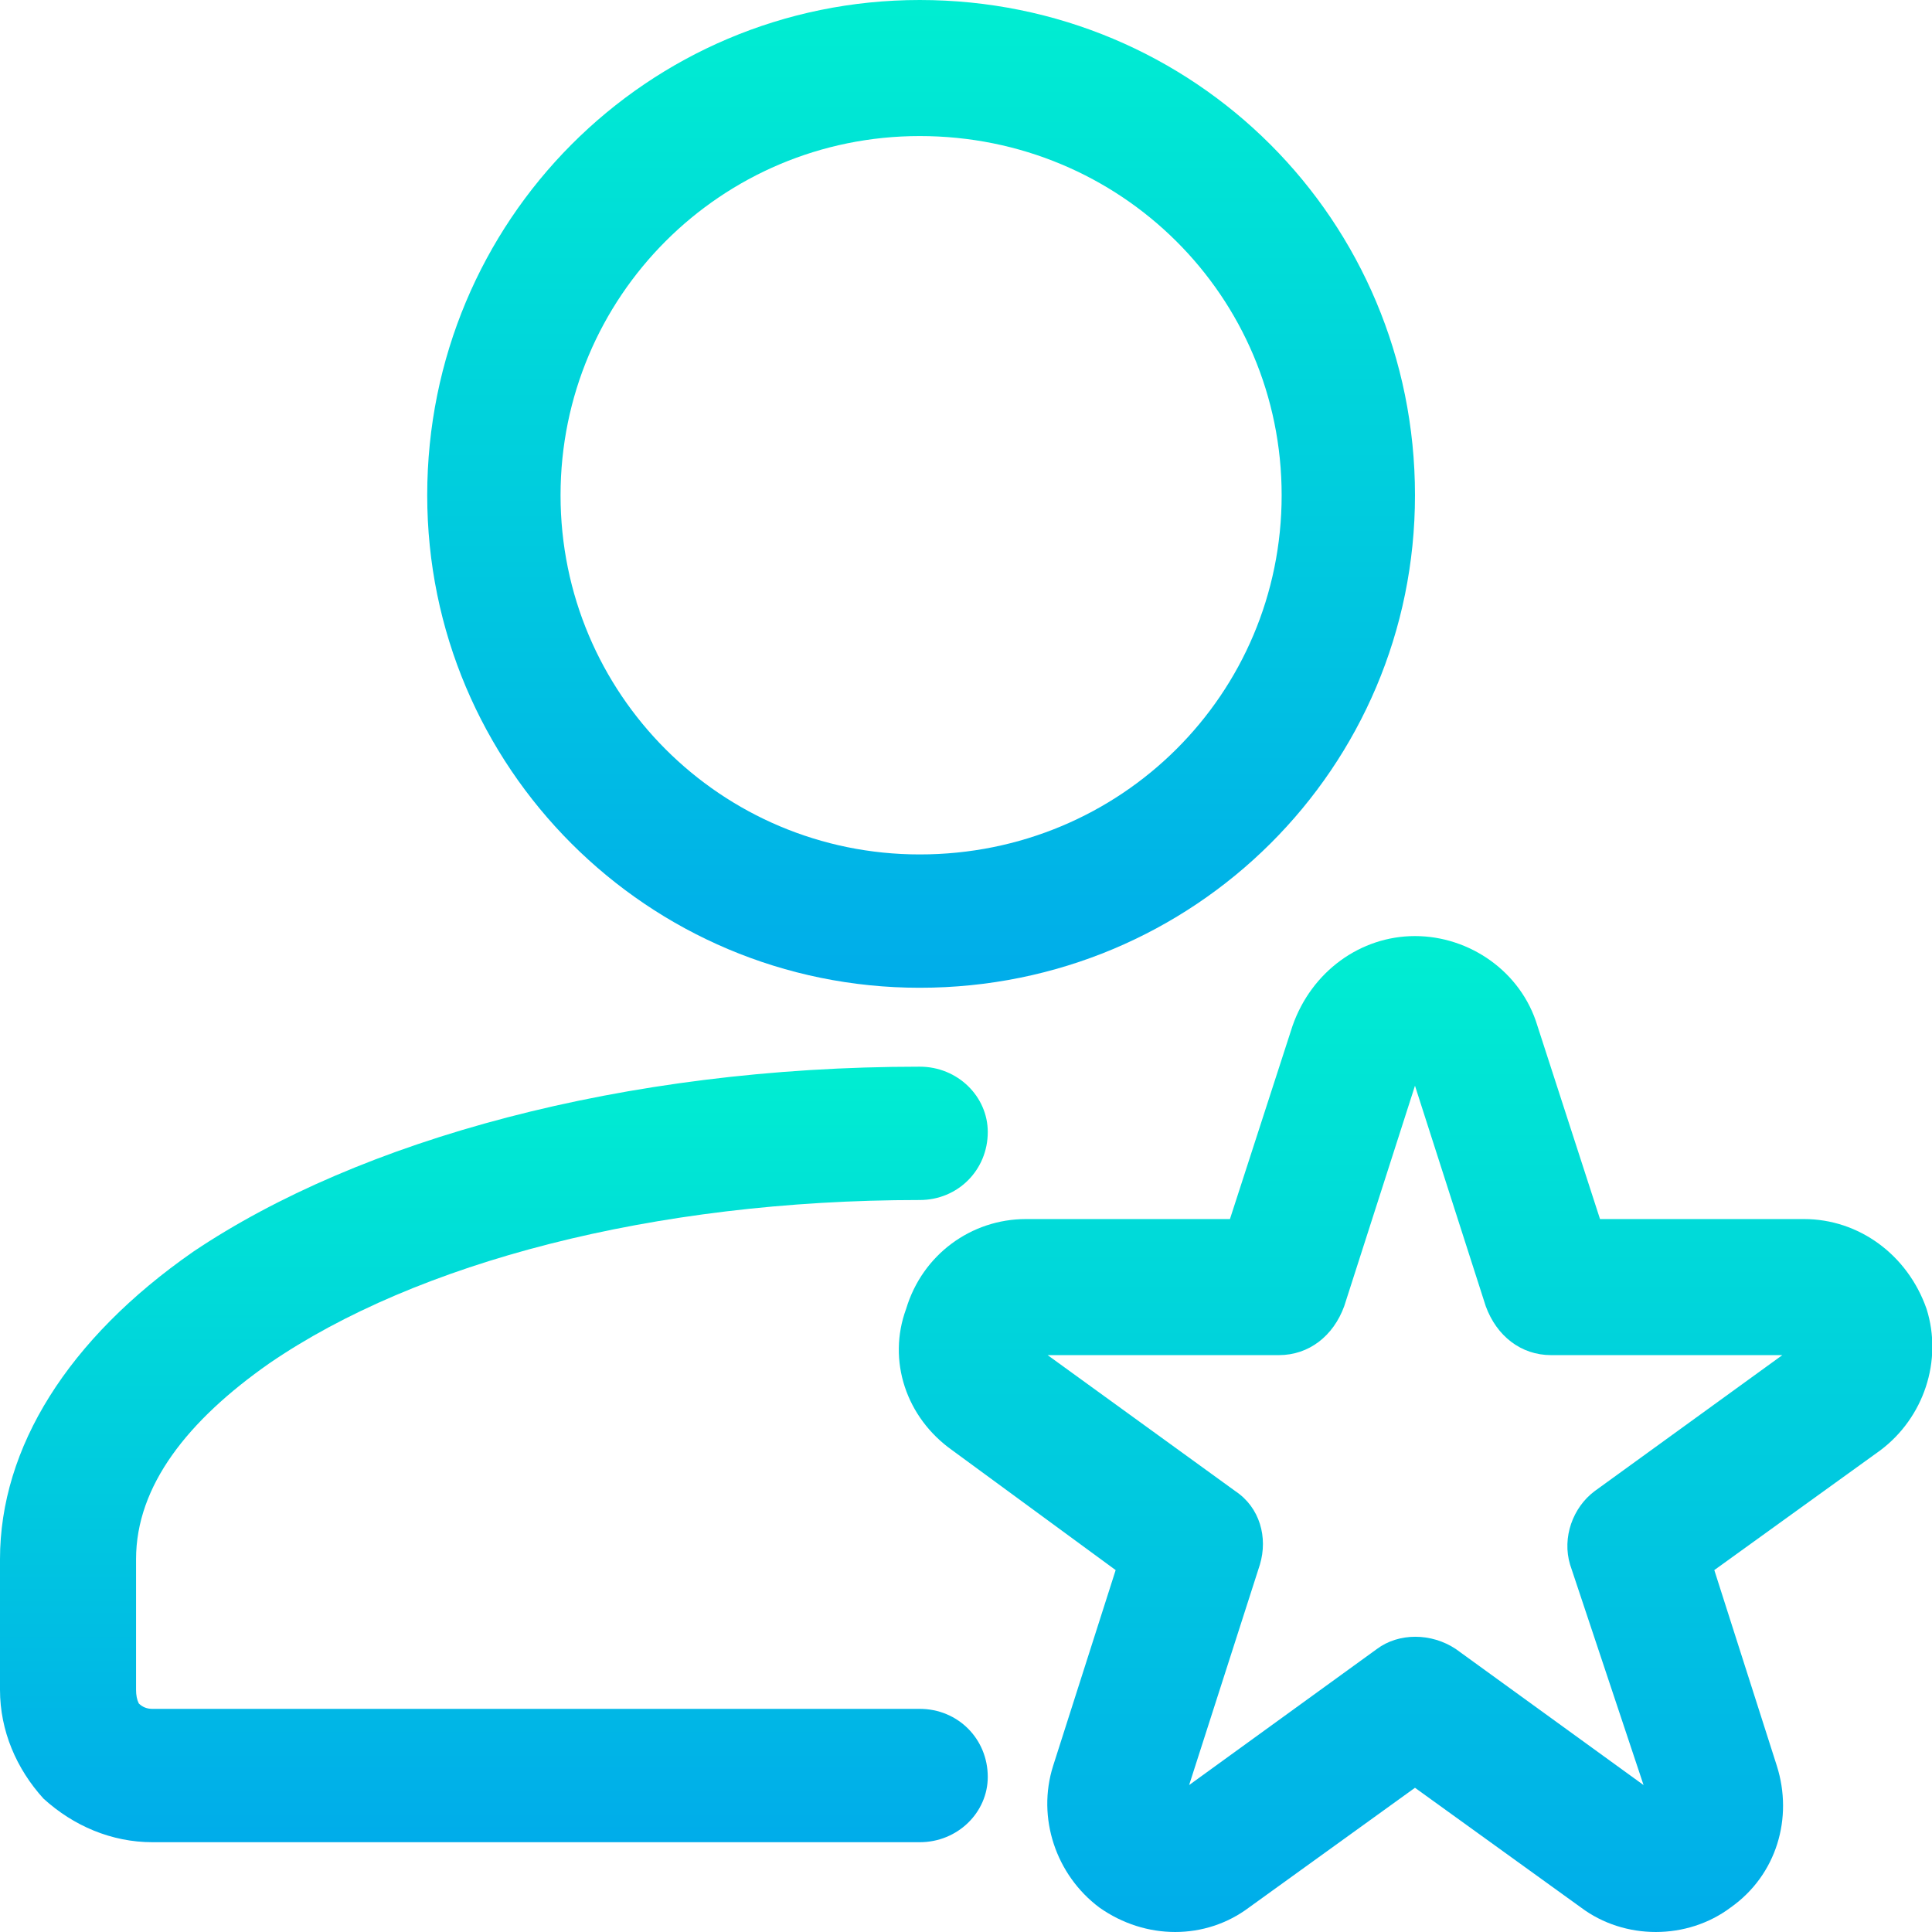<svg version="1.2" xmlns="http://www.w3.org/2000/svg" viewBox="0 0 71 71" width="71" height="71">
	<title>trusted-clients-svg</title>
	<defs>
		<linearGradient id="g1" x1="52" y1="33.6" x2="52" y2="71.1" gradientUnits="userSpaceOnUse">
			<stop offset="0" stop-color="#00efd1"/>
			<stop offset="1" stop-color="#00acea"/>
		</linearGradient>
		<linearGradient id="g2" x1="18.2" y1="38.5" x2="18.2" y2="67.8" gradientUnits="userSpaceOnUse">
			<stop offset="0" stop-color="#00efd1"/>
			<stop offset="1" stop-color="#00acea"/>
		</linearGradient>
		<linearGradient id="g3" x1="33.8" y1="-0.8" x2="33.8" y2="36.5" gradientUnits="userSpaceOnUse">
			<stop offset="0" stop-color="#00efd1"/>
			<stop offset="1" stop-color="#00acea"/>
		</linearGradient>
	</defs>
	<style>
		.s0 { fill: url(#g1) } 
		.s1 { fill: url(#g2) } 
		.s2 { fill: url(#g3) } 
	</style>
	<path id="Layer" fill-rule="evenodd" class="s0" d="m52 34.4c2 0 3.9 1.3 4.5 3.3l2.3 7.1h7.5c2 0 3.8 1.3 4.5 3.3 0.6 1.9-0.1 4-1.7 5.2l-6.1 4.4 2.3 7.2c0.6 1.9 0 4-1.7 5.2-1.6 1.2-3.9 1.2-5.5 0l-6.1-4.4-6.1 4.4c-1.6 1.2-3.8 1.2-5.5 0-1.6-1.2-2.3-3.3-1.7-5.2l2.3-7.2-6-4.4c-1.7-1.2-2.4-3.3-1.7-5.2 0.6-2 2.4-3.3 4.4-3.3h7.5l2.3-7.1c0.7-2 2.5-3.3 4.5-3.3zm-2.6 13.6c-0.4 1.1-1.3 1.8-2.4 1.8h-8.5l6.9 5c0.9 0.6 1.2 1.7 0.9 2.7l-2.6 8.1 6.9-5c0.8-0.6 2-0.6 2.9 0l6.9 5-2.7-8.1c-0.3-1 0.1-2.1 0.9-2.7l6.9-5h-8.5c-1.1 0-2-0.7-2.4-1.8l-2.6-8.1z"/>
	<path id="Layer" fill-rule="evenodd" class="s1" d="m36.3 65.3c0 1.3-1.1 2.4-2.5 2.4h-28.2c-1.5 0-2.9-0.6-4-1.6-1-1.1-1.6-2.5-1.6-4v-4.8c0-4.1 2.5-8.1 7.1-11.3 6.1-4.1 15.8-6.8 26.7-6.8 1.4 0 2.5 1.1 2.5 2.4 0 1.4-1.1 2.5-2.5 2.5-9.8 0-18.5 2.3-23.9 6-3 2.1-4.9 4.5-4.9 7.2 0 0 0 4.8 0 4.8q0 0.3 0.1 0.5 0.2 0.2 0.5 0.2h28.2c1.4 0 2.5 1.1 2.5 2.5z"/>
	<path id="Layer" fill-rule="evenodd" class="s2" d="m33.8 36.3c-10 0-18.1-8.1-18.1-18.1 0-10.1 8.1-18.2 18.1-18.2 10.1 0 18.2 8.1 18.2 18.2 0 10-8.1 18.1-18.2 18.1zm13.3-18.1c0-7.3-5.9-13.2-13.3-13.2-7.3 0-13.2 5.9-13.2 13.2 0 7.3 5.9 13.2 13.2 13.2 7.4 0 13.3-5.9 13.3-13.2z"/>
</svg>